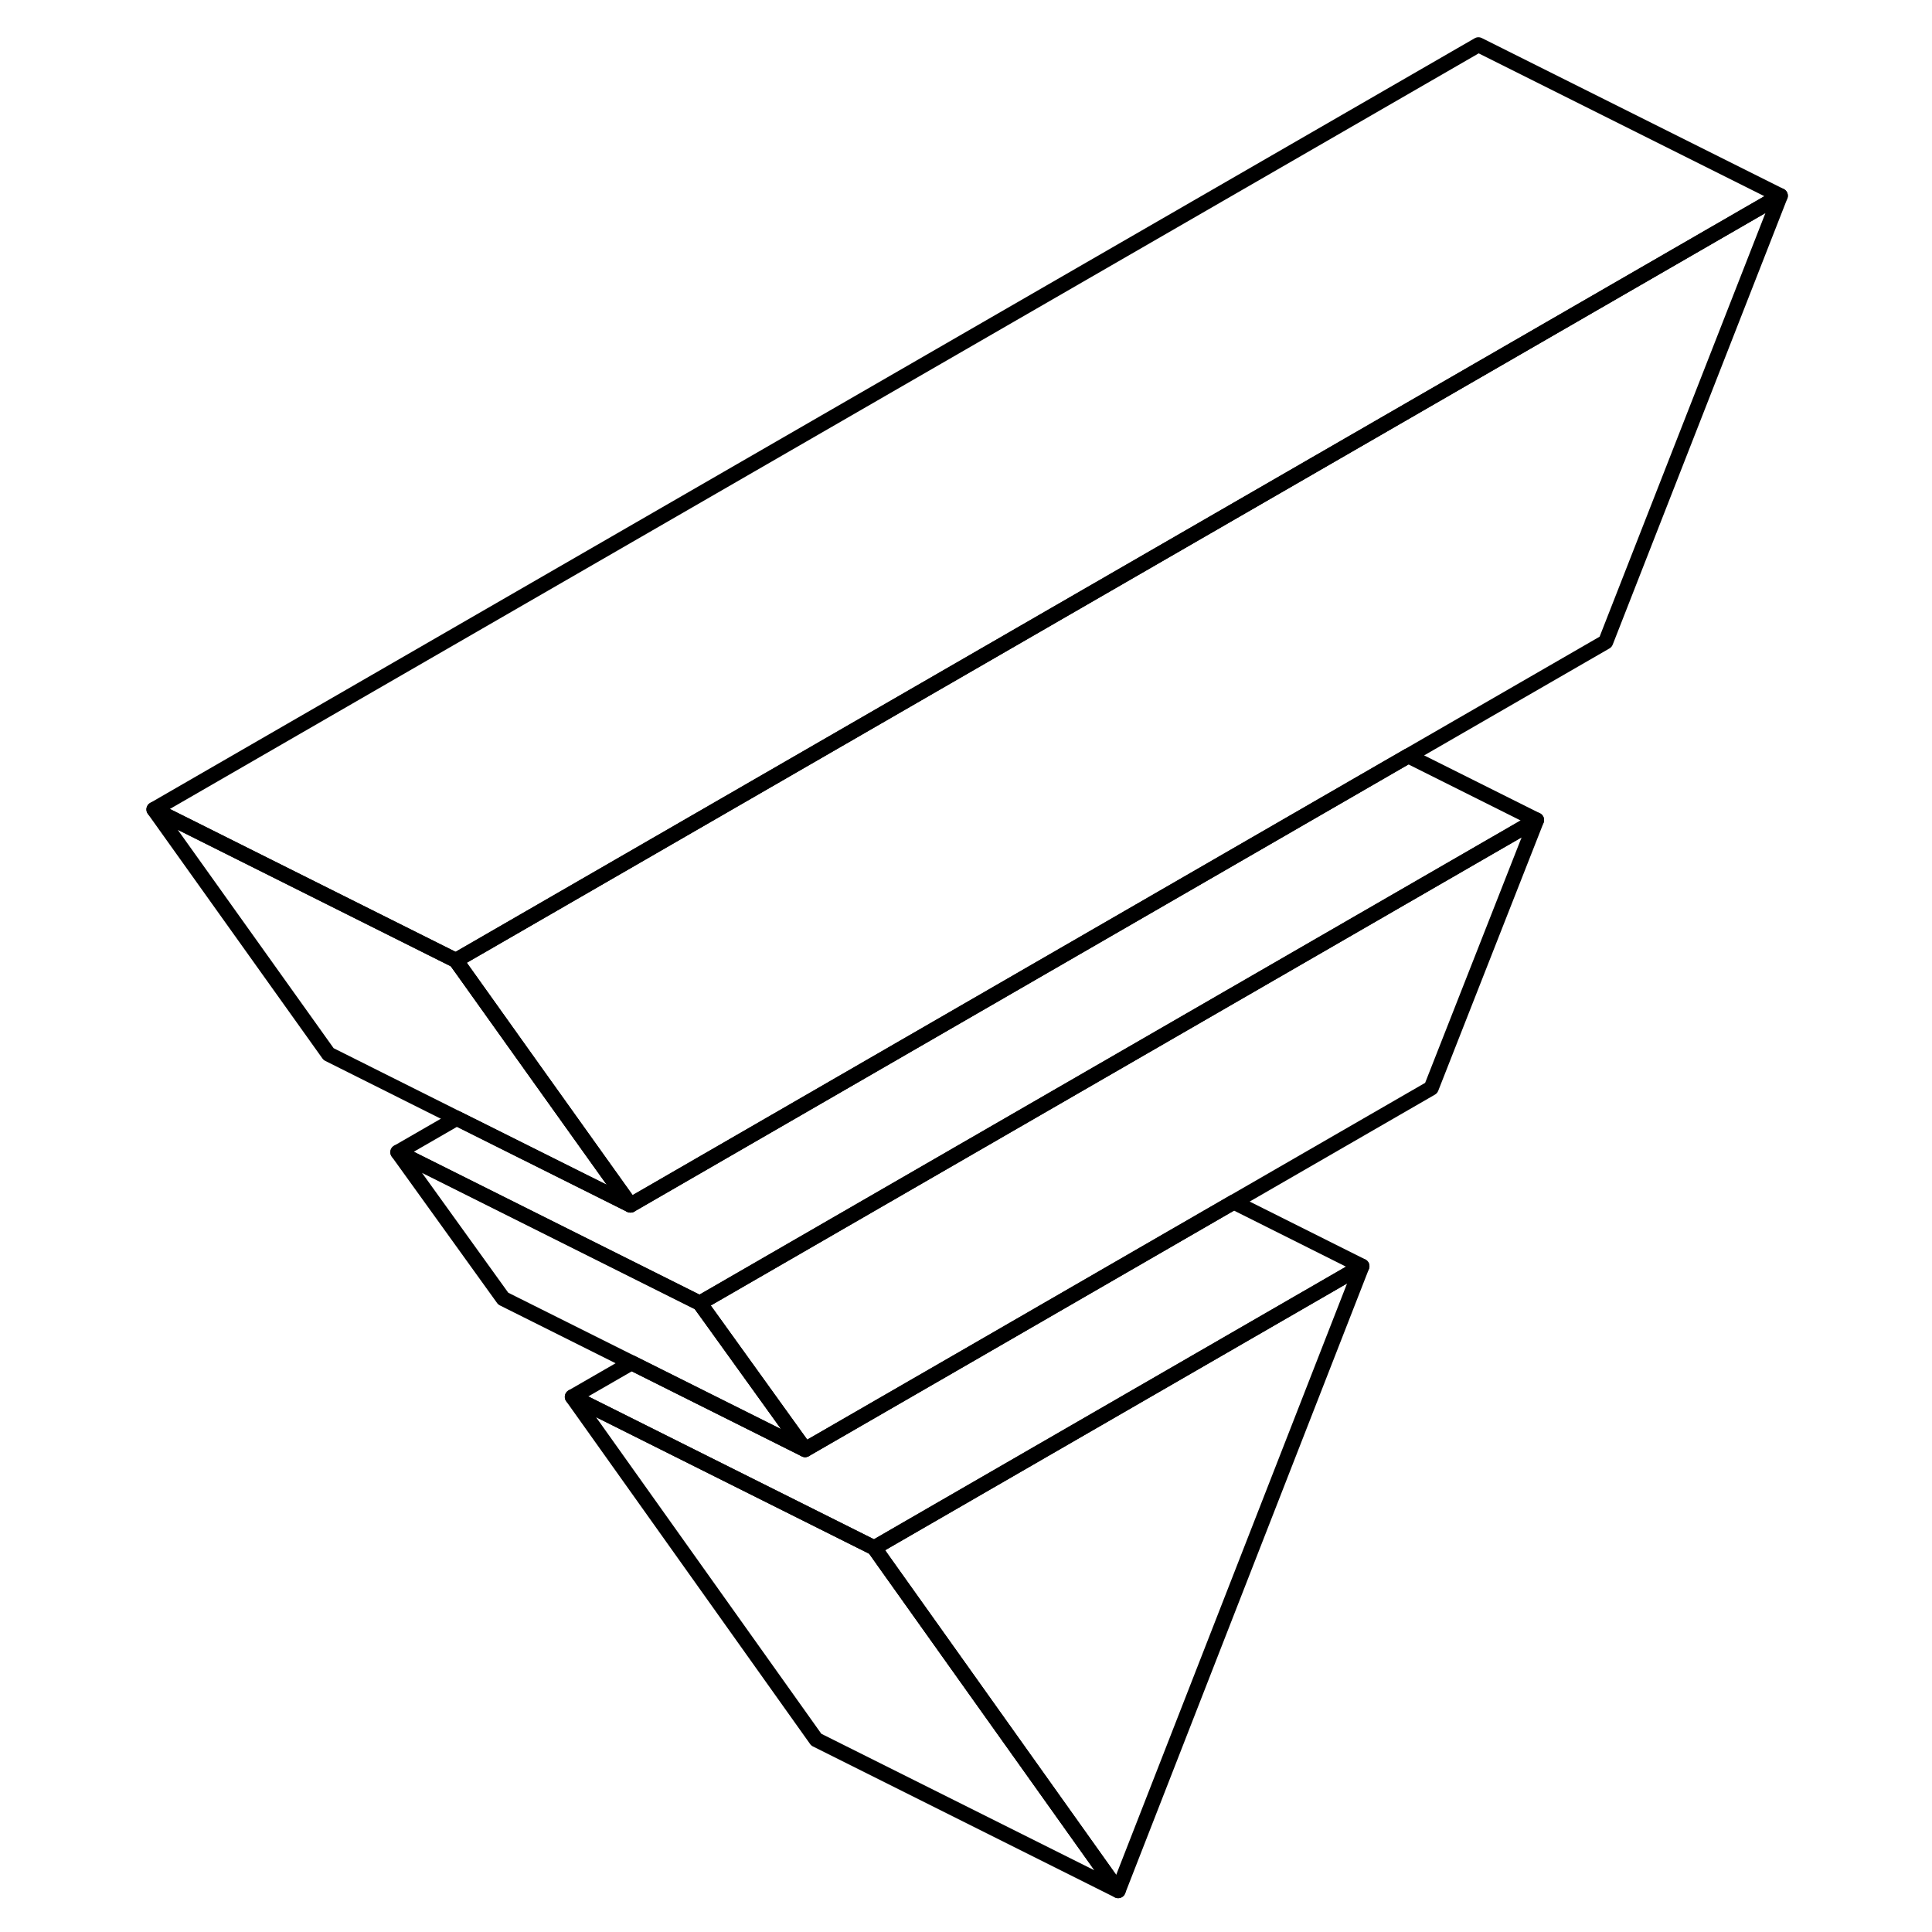 <svg width="48" height="48" viewBox="0 0 112 128" fill="none" xmlns="http://www.w3.org/2000/svg" stroke-width="1px"
     stroke-linecap="round" stroke-linejoin="round">
    <path d="M93.8 54.328L86.82 72.088L73.74 79.638L55.98 89.898L45.34 96.038L39.04 87.278L38.36 86.338L93.8 54.328Z" stroke="currentColor" stroke-linejoin="round"/>
    <path d="M109.95 12.968L98.38 42.528L85.3 50.078L67.5 60.358L33.77 79.838L27.5 71.058L22.88 64.578L22.2 63.628L79.05 30.808L109.95 12.968Z" stroke="currentColor" stroke-linejoin="round"/>
    <path d="M66.08 125.258L46.08 115.258L29.92 92.548L49.92 102.548L50.64 103.568L66.08 125.258Z" stroke="currentColor" stroke-linejoin="round"/>
    <path d="M82.23 83.888L66.08 125.258L50.64 103.568L49.92 102.548L51.37 101.708L82.23 83.888Z" stroke="currentColor" stroke-linejoin="round"/>
    <path d="M82.23 83.888L51.37 101.708L49.92 102.548L29.92 92.548L33.84 90.288L45.34 96.038L55.98 89.898L73.74 79.638L82.23 83.888Z" stroke="currentColor" stroke-linejoin="round"/>
    <path d="M33.77 79.838L22.26 74.088L13.77 69.838L2.2 53.628L22.2 63.628L22.88 64.578L27.5 71.058L33.77 79.838Z" stroke="currentColor" stroke-linejoin="round"/>
    <path d="M109.95 12.968L79.05 30.808L22.2 63.628L2.2 53.628L89.95 2.968L109.95 12.968Z" stroke="currentColor" stroke-linejoin="round"/>
    <path d="M93.8 54.328L38.36 86.338L18.36 76.338L22.26 74.088L33.77 79.838L67.5 60.358L85.3 50.078L93.8 54.328Z" stroke="currentColor" stroke-linejoin="round"/>
    <path d="M45.34 96.038L25.34 86.038L18.36 76.338L38.36 86.338L39.04 87.278L45.34 96.038Z" stroke="currentColor" stroke-linejoin="round"/>
</svg>